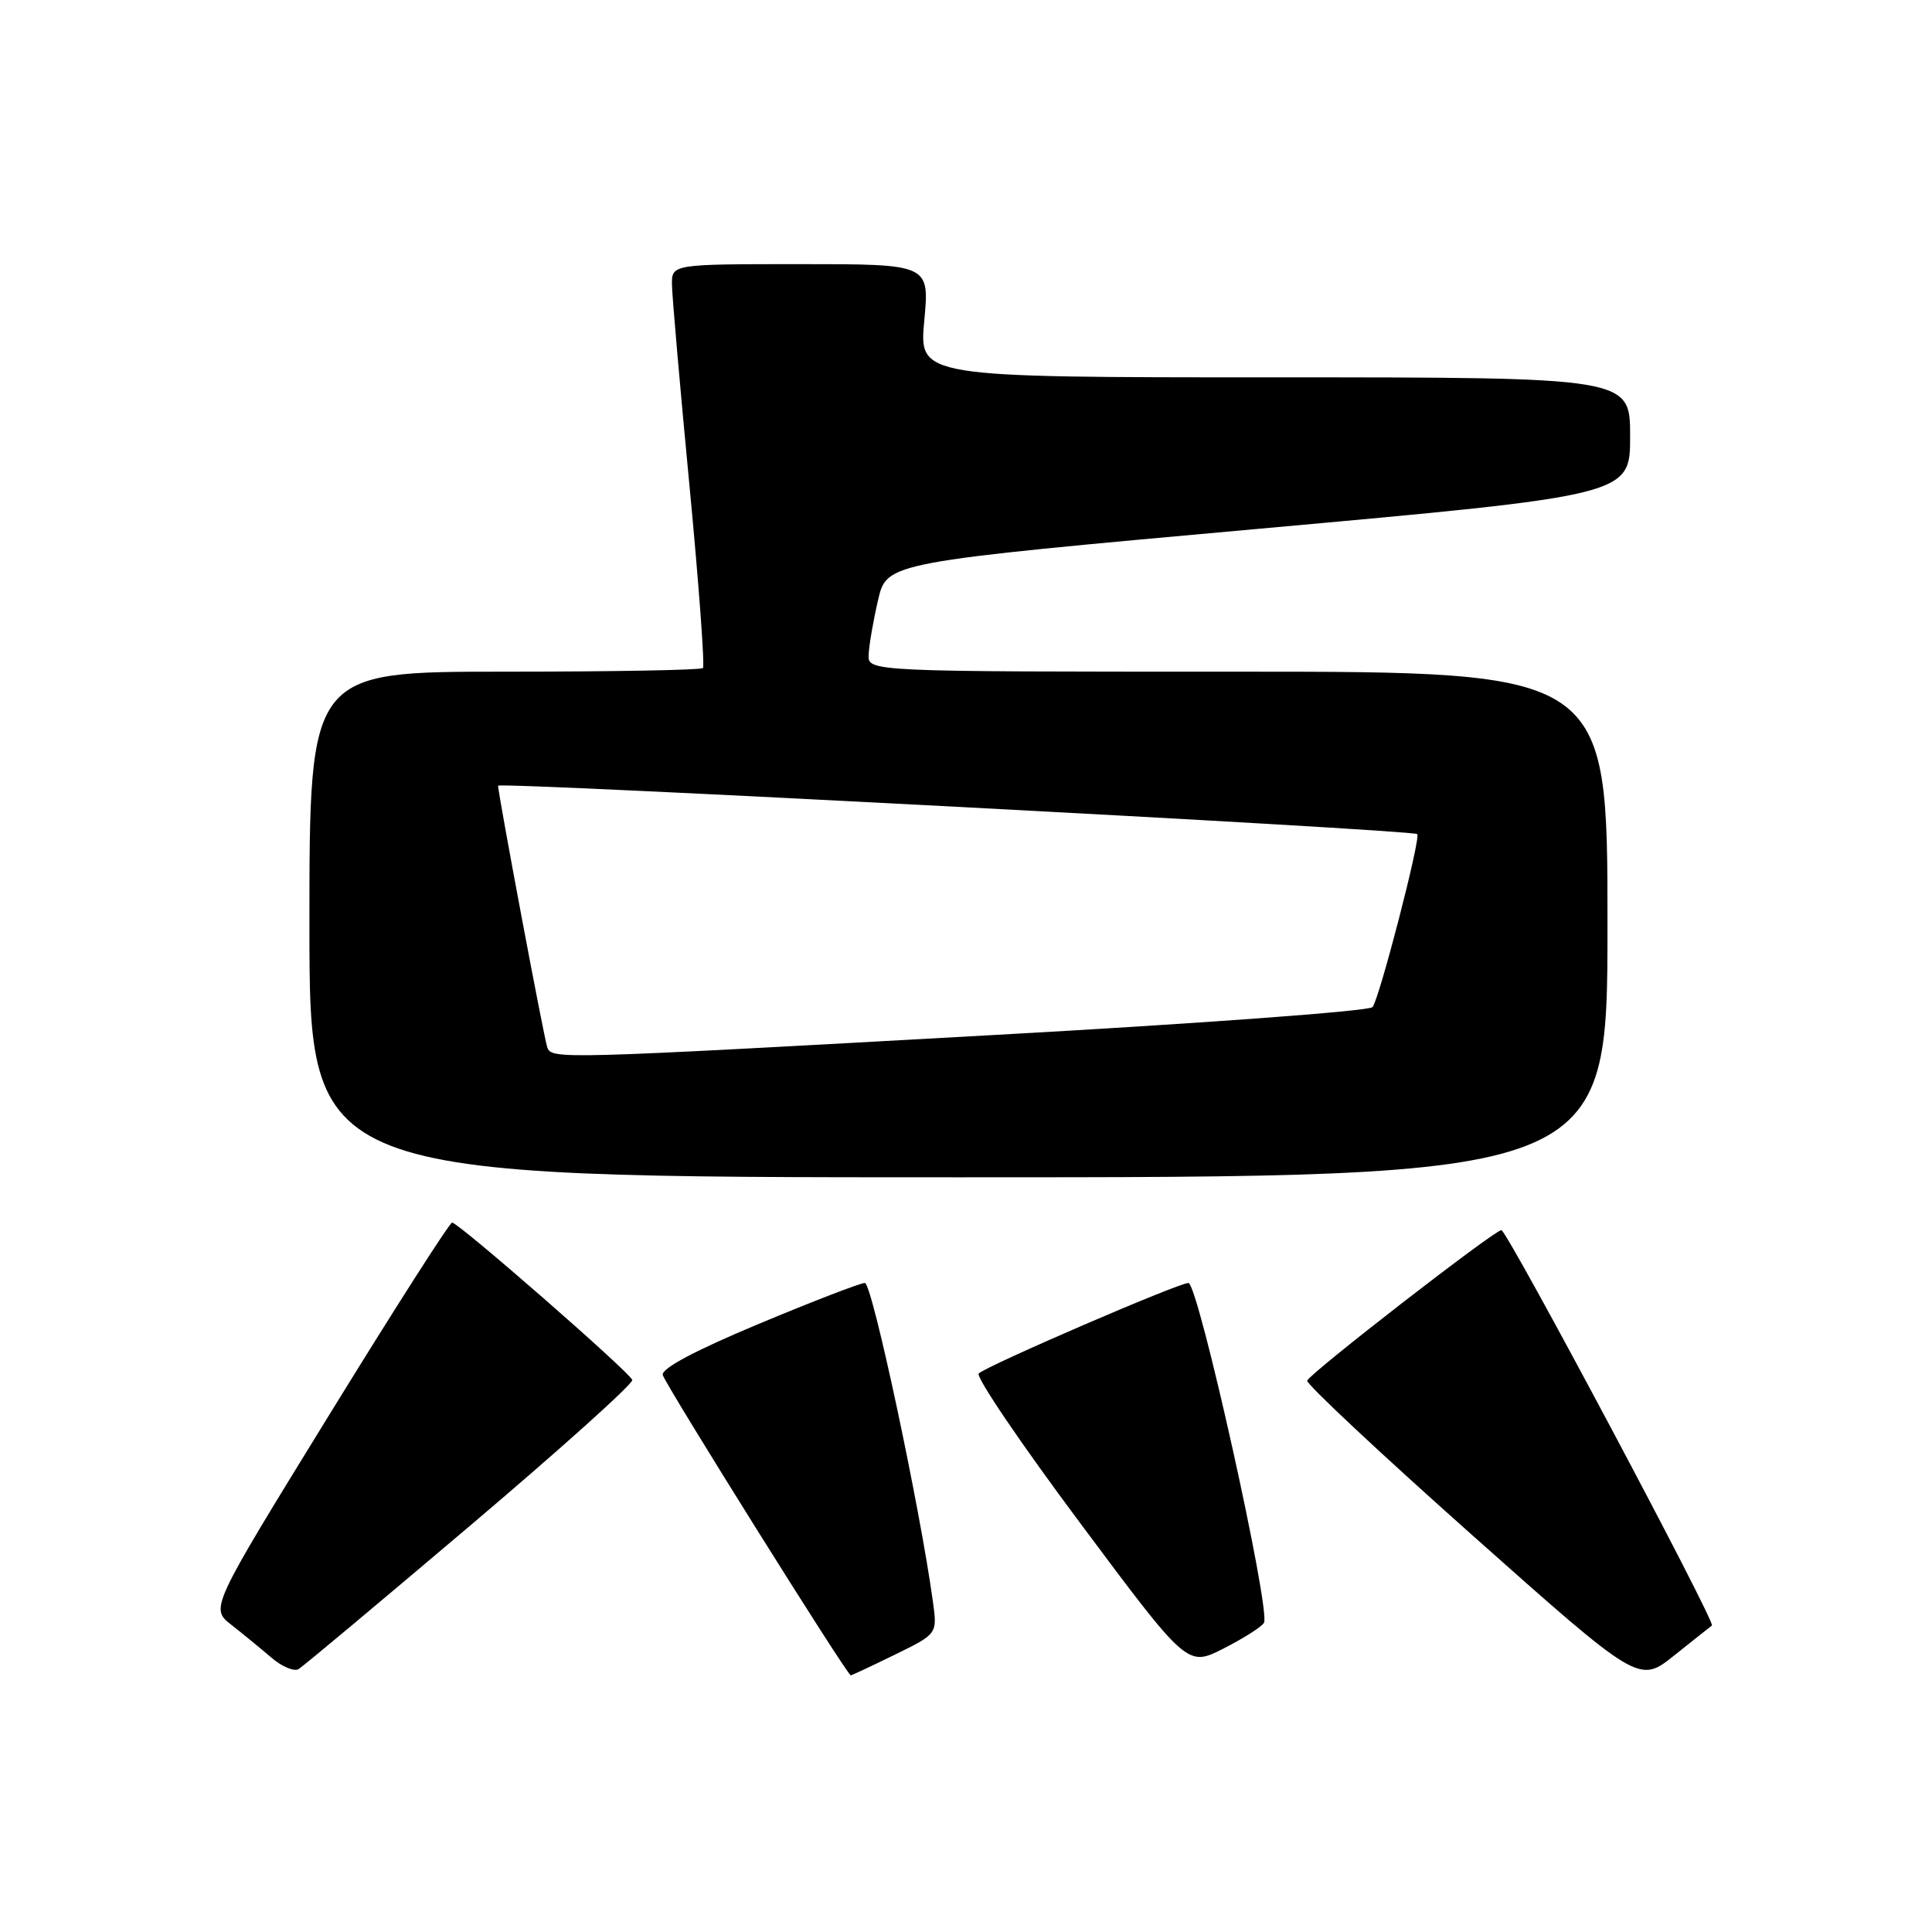 <?xml version="1.0" encoding="UTF-8" standalone="no"?>
<!DOCTYPE svg PUBLIC "-//W3C//DTD SVG 1.1//EN" "http://www.w3.org/Graphics/SVG/1.1/DTD/svg11.dtd" >
<svg xmlns="http://www.w3.org/2000/svg" xmlns:xlink="http://www.w3.org/1999/xlink" version="1.1" viewBox="0 0 256 256">
 <g >
 <path fill="currentColor"
d=" M 226.84 215.39 C 227.39 215.01 199.70 163.00 198.94 163.00 C 198.02 163.00 173.58 181.94 173.21 182.94 C 173.06 183.37 182.89 192.57 195.06 203.40 C 217.19 223.08 217.19 223.08 221.85 219.35 C 224.41 217.31 226.65 215.52 226.84 215.39 Z  M 62.36 202.10 C 74.30 191.98 83.94 183.32 83.78 182.85 C 83.44 181.81 60.75 162.00 59.91 162.00 C 59.57 162.00 52.23 173.50 43.58 187.55 C 27.85 213.10 27.85 213.10 30.66 215.30 C 32.20 216.51 34.59 218.47 35.98 219.66 C 37.36 220.85 38.98 221.52 39.57 221.16 C 40.17 220.80 50.42 212.22 62.36 202.10 Z  M 118.58 219.25 C 124.20 216.50 124.20 216.50 123.62 212.26 C 121.91 199.76 115.56 170.00 114.60 170.00 C 114.00 170.00 107.65 172.45 100.50 175.44 C 92.10 178.95 87.61 181.34 87.82 182.19 C 88.13 183.43 112.24 221.97 112.73 221.99 C 112.85 222.00 115.49 220.76 118.58 219.25 Z  M 167.48 215.04 C 168.43 213.49 158.77 170.00 157.47 170.00 C 156.15 170.00 130.89 180.90 129.69 181.99 C 129.24 182.39 135.28 191.30 143.11 201.79 C 157.33 220.87 157.33 220.87 162.10 218.45 C 164.72 217.12 167.14 215.59 167.48 215.04 Z  M 213.00 122.50 C 213.00 89.00 213.00 89.00 164.00 89.00 C 115.00 89.00 115.00 89.00 115.10 86.75 C 115.15 85.51 115.71 82.25 116.35 79.50 C 117.51 74.51 117.51 74.51 166.76 70.07 C 216.00 65.63 216.00 65.63 216.00 57.81 C 216.00 50.00 216.00 50.00 168.88 50.00 C 121.77 50.00 121.77 50.00 122.47 42.50 C 123.17 35.00 123.17 35.00 106.09 35.00 C 89.00 35.00 89.00 35.00 89.04 37.75 C 89.06 39.26 90.10 51.20 91.35 64.27 C 92.60 77.35 93.40 88.26 93.14 88.52 C 92.88 88.79 81.04 89.00 66.83 89.00 C 41.00 89.00 41.00 89.00 41.00 122.50 C 41.00 156.00 41.00 156.00 127.00 156.00 C 213.00 156.00 213.00 156.00 213.00 122.50 Z  M 72.51 138.75 C 72.06 137.45 66.00 105.19 66.00 104.11 C 66.00 103.57 187.04 109.94 187.79 110.52 C 188.32 110.93 182.74 132.48 181.86 133.45 C 181.38 133.98 158.83 135.64 131.75 137.14 C 73.64 140.37 73.07 140.39 72.51 138.75 Z "/>
</g>
</svg>